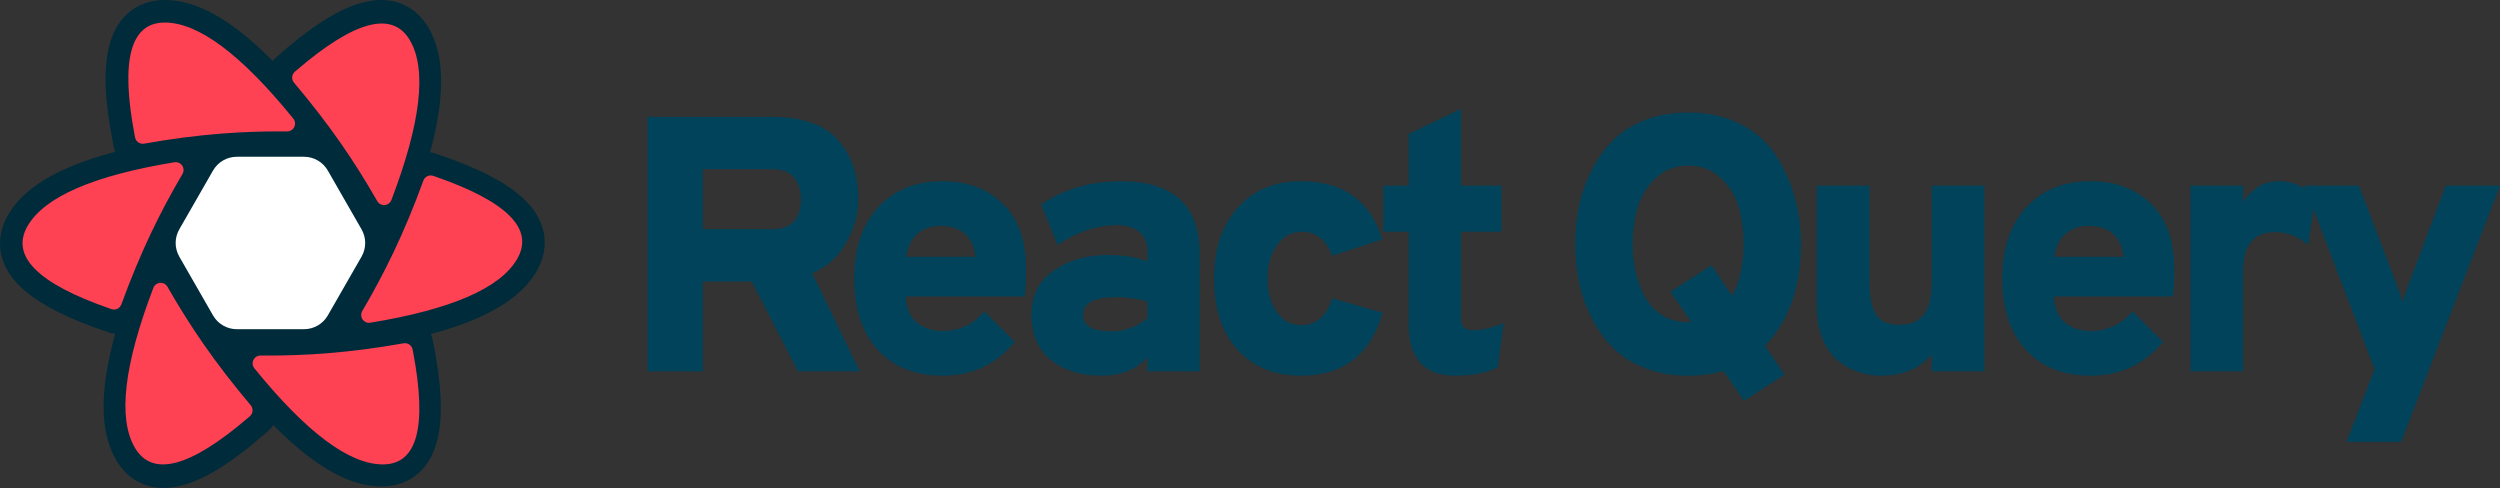 <?xml version="1.0" encoding="UTF-8"?>
<svg width="512px" height="100px" viewBox="0 0 512 100" version="1.1" xmlns="http://www.w3.org/2000/svg" xmlns:xlink="http://www.w3.org/1999/xlink"  preserveAspectRatio="xMidYMid">
    <rect x="0" y="0" width="512" height="100" fill="#333333" stroke="none"/>
    <title>React Query</title>
    <g>
        <g transform="translate(-0, 0)">
            <path  d="M68.848,62.096 L66.708,65.812 C66.063,66.931 64.869,67.621 63.578,67.621 L47.184,67.621 C45.892,67.621 44.699,66.931 44.054,65.812 L41.914,62.096 L68.848,62.096 Z M74.839,51.693 L71.065,58.245 L39.697,58.245 L35.923,51.693 L74.839,51.693 Z M71.204,41.521 L74.845,47.843 L35.917,47.843 L39.558,41.521 L71.204,41.521 Z M63.578,31.904 C64.869,31.904 66.063,32.594 66.708,33.714 L68.986,37.67 L41.776,37.67 L44.054,33.714 C44.699,32.594 45.892,31.904 47.184,31.904 L63.578,31.904 Z" fill="#00435B"></path>
            <path d="M23.325,30.18 C21.509,21.374 21.119,14.62 22.293,9.716 C22.991,6.799 24.268,4.42 26.209,2.703 C28.258,0.891 30.848,0.001 33.759,0.001 C38.561,0.001 43.609,2.191 49.004,6.351 C51.204,8.048 53.488,10.093 55.86,12.488 C56.048,12.245 56.262,12.015 56.499,11.803 C63.205,5.828 68.85,2.115 73.679,0.684 C76.55,-0.167 79.245,-0.248 81.7,0.578 C84.291,1.45 86.355,3.252 87.812,5.777 C90.216,9.944 90.85,15.419 89.954,22.179 C89.588,24.935 88.964,27.936 88.081,31.188 C88.414,31.229 88.748,31.302 89.078,31.412 C97.586,34.231 103.61,37.263 107.258,40.728 C109.428,42.789 110.845,45.084 111.357,47.625 C111.898,50.306 111.37,52.996 109.915,55.519 C107.516,59.679 103.104,62.961 96.819,65.56 C94.295,66.604 91.44,67.549 88.249,68.399 C88.395,68.728 88.508,69.077 88.583,69.443 C90.399,78.249 90.789,85.003 89.615,89.907 C88.917,92.824 87.641,95.203 85.7,96.92 C83.651,98.732 81.06,99.622 78.15,99.622 C73.348,99.622 68.3,97.432 62.905,93.272 C60.681,91.557 58.372,89.486 55.973,87.059 C55.727,87.445 55.423,87.804 55.065,88.123 C48.36,94.098 42.714,97.811 37.886,99.243 C35.015,100.094 32.319,100.175 29.865,99.349 C27.274,98.477 25.209,96.674 23.752,94.15 C21.349,89.983 20.715,84.508 21.611,77.748 C21.989,74.892 22.646,71.773 23.58,68.384 C23.215,68.347 22.848,68.27 22.486,68.15 C13.978,65.331 7.954,62.299 4.307,58.834 C2.137,56.773 0.72,54.478 0.208,51.937 C-0.333,49.256 0.194,46.566 1.649,44.043 C4.048,39.883 8.46,36.601 14.746,34.002 C17.344,32.927 20.295,31.957 23.601,31.087 C23.483,30.799 23.39,30.496 23.325,30.18 Z" fill="#002B3B"></path>
            <path d="M82.648,70.309 C83.494,70.159 84.304,70.701 84.493,71.533 L84.504,71.582 L84.594,72.05 C87.518,87.424 85.458,95.111 78.414,95.111 C71.523,95.111 62.75,88.552 52.095,75.433 C51.86,75.144 51.733,74.781 51.736,74.407 C51.744,73.538 52.442,72.835 53.305,72.817 L53.355,72.816 L53.917,72.82 C58.4,72.844 62.758,72.688 66.992,72.351 C71.99,71.953 77.208,71.273 82.648,70.309 Z M34.274,58.688 L34.301,58.733 L34.582,59.225 C36.838,63.147 39.189,66.87 41.634,70.393 C44.513,74.542 47.751,78.742 51.348,82.994 C51.904,83.651 51.841,84.628 51.213,85.208 L51.172,85.245 L50.81,85.556 C38.91,95.752 31.176,97.788 27.607,91.663 C24.113,85.667 25.38,74.765 31.407,58.957 C31.539,58.61 31.788,58.319 32.111,58.135 C32.865,57.704 33.822,57.953 34.274,58.688 Z M88.687,36.003 L88.735,36.019 L89.183,36.173 C103.872,41.283 109.452,46.898 105.925,53.019 C102.475,59.005 92.446,63.364 75.837,66.095 C75.466,66.155 75.086,66.085 74.763,65.894 C73.999,65.445 73.743,64.461 74.193,63.697 C76.571,59.651 78.714,55.624 80.62,51.618 C82.782,47.075 84.811,42.198 86.706,36.988 C86.994,36.198 87.838,35.769 88.638,35.988 L88.687,36.003 Z M36.802,33.43 C37.566,33.879 37.821,34.863 37.372,35.627 C34.993,39.674 32.851,43.7 30.945,47.706 C28.783,52.25 26.754,57.126 24.858,62.336 C24.565,63.142 23.692,63.573 22.878,63.322 L22.829,63.306 L22.381,63.151 C7.693,58.042 2.112,52.427 5.64,46.306 C9.09,40.319 19.119,35.961 35.728,33.23 C36.098,33.169 36.478,33.24 36.802,33.43 Z M83.958,8.264 C87.451,14.26 86.185,25.161 80.158,40.969 C80.025,41.317 79.776,41.607 79.454,41.792 C78.699,42.222 77.742,41.974 77.291,41.239 L77.264,41.193 L76.982,40.702 C74.726,36.78 72.376,33.057 69.931,29.534 C67.051,25.385 63.813,21.184 60.217,16.933 C59.66,16.275 59.724,15.299 60.351,14.718 L60.392,14.682 L60.754,14.37 C72.654,4.174 80.389,2.139 83.958,8.264 Z M33.752,4.615 C40.644,4.615 49.417,11.174 60.071,24.292 C60.307,24.582 60.434,24.945 60.43,25.319 C60.423,26.188 59.725,26.89 58.861,26.909 L58.811,26.91 L58.25,26.906 C53.767,26.881 49.408,27.038 45.174,27.375 C40.177,27.772 34.958,28.453 29.518,29.417 C28.673,29.567 27.862,29.025 27.673,28.193 L27.663,28.144 L27.573,27.675 C24.648,12.302 26.708,4.615 33.752,4.615 Z" fill="#FF4154"></path>
            <g transform="translate(35.115, 32.105)" fill="#FFD94C">
                <path fill="#ffffff" class="fill-000000" d="M13.387,-6.1007352e-24 L27.148,-6.1007352e-24 C29.161,-6.1007352e-24 31.019,1.076 32.021,2.822 L38.93,14.861 C39.924,16.593 39.924,18.722 38.93,20.454 L32.021,32.494 C31.019,34.239 29.161,35.315 27.148,35.315 L13.387,35.315 C11.375,35.315 9.516,34.239 8.514,32.494 L1.605,20.454 C0.611,18.722 0.611,16.593 1.605,14.861 L8.514,2.822 C9.516,1.076 11.375,-6.1007352e-24 13.387,-6.1007352e-24 Z M25.051,3.634 C27.064,3.634 28.924,4.711 29.925,6.458 L34.743,14.864 C35.735,16.594 35.735,18.721 34.743,20.452 L29.925,28.857 C28.924,30.604 27.064,31.682 25.051,31.682 L15.485,31.682 C13.471,31.682 11.612,30.604 10.61,28.857 L5.792,20.452 C4.8,18.721 4.8,16.594 5.792,14.864 L10.61,6.458 C11.612,4.711 13.471,3.634 15.485,3.634 L25.051,3.634 Z M22.79,7.608 L17.745,7.608 C15.734,7.608 13.876,8.683 12.874,10.427 L12.874,10.427 L10.328,14.859 C9.332,16.592 9.332,18.724 10.328,20.457 L10.328,20.457 L12.874,24.888 C13.876,26.632 15.734,27.707 17.745,27.707 L17.745,27.707 L22.79,27.707 C24.802,27.707 26.66,26.632 27.662,24.888 L27.662,24.888 L30.208,20.457 C31.204,18.724 31.204,16.592 30.208,14.859 L30.208,14.859 L27.662,10.427 C26.66,8.683 24.802,7.608 22.79,7.608 L22.79,7.608 Z M20.614,11.412 C22.624,11.412 24.48,12.486 25.483,14.228 L25.844,14.855 C26.843,16.59 26.843,18.725 25.844,20.46 L25.483,21.087 C24.48,22.829 22.624,23.903 20.614,23.903 L19.922,23.903 C17.912,23.903 16.055,22.829 15.052,21.087 L14.691,20.46 C13.693,18.725 13.693,16.59 14.691,14.855 L15.052,14.228 C16.055,12.486 17.912,11.412 19.922,11.412 L20.614,11.412 Z M20.269,15.159 C19.374,15.159 18.549,15.636 18.102,16.409 C17.656,17.181 17.656,18.134 18.102,18.907 C18.549,19.68 19.374,20.156 20.267,20.156 L20.267,20.156 C21.161,20.156 21.986,19.68 22.433,18.907 C22.88,18.134 22.88,17.181 22.433,16.409 C21.986,15.636 21.161,15.159 20.269,15.159 L20.269,15.159 Z M8.76499924e-23,17.658 L4.498,17.658"></path>
            </g>
        </g>
        <path d="M143.932,76.048 L143.932,57.661 L153.981,57.661 L163.436,76.048 L176.091,76.048 L166.339,55.949 C169.267,54.758 171.575,52.698 173.262,49.77 C174.95,46.842 175.793,43.839 175.793,40.762 C175.793,35.8 174.391,31.755 171.587,28.628 C168.783,25.502 164.255,23.938 158.001,23.938 L158.001,23.938 L132.616,23.938 L132.616,76.048 L143.932,76.048 Z M158.15,46.941 L143.932,46.941 L143.932,34.658 L158.15,34.658 C160.235,34.658 161.736,35.241 162.654,36.407 C163.572,37.574 164.031,39.025 164.031,40.762 C164.031,44.882 162.071,46.941 158.15,46.941 L158.15,46.941 Z M193.029,76.942 C199.084,76.942 204.022,74.634 207.843,70.019 L207.843,70.019 L201.59,63.765 C199.357,66.445 196.503,67.785 193.029,67.785 C190.895,67.785 189.133,67.202 187.744,66.036 C186.354,64.87 185.609,63.095 185.51,60.713 L185.51,60.713 L209.853,60.713 C210.052,59.423 210.151,57.562 210.151,55.13 C210.151,49.274 208.563,44.807 205.387,41.73 C202.21,38.653 198.091,37.115 193.029,37.115 C187.471,37.115 183.066,38.901 179.815,42.475 C176.565,46.048 174.939,50.887 174.939,56.991 C174.939,63.244 176.552,68.133 179.778,71.656 C183.004,75.18 187.421,76.942 193.029,76.942 Z M199.803,52.599 L185.585,52.599 C185.833,50.614 186.577,49.063 187.818,47.946 C189.059,46.83 190.647,46.271 192.582,46.271 C196.85,46.271 199.257,48.38 199.803,52.599 L199.803,52.599 Z M225.526,76.942 C229.546,76.942 232.697,75.701 234.98,73.22 L234.98,73.22 L234.98,76.048 L245.7,76.048 L245.7,52.003 C245.7,42.078 240.315,37.115 229.546,37.115 C223.342,37.115 217.908,38.703 213.242,41.879 L213.242,41.879 L216.592,50.142 C220.612,47.462 224.682,46.122 228.801,46.122 C230.737,46.122 232.25,46.581 233.342,47.499 C234.434,48.418 234.98,49.745 234.98,51.482 L234.98,51.482 L234.98,53.567 C232.995,52.673 230.216,52.227 226.642,52.227 C222.523,52.227 218.925,53.281 215.848,55.39 C212.771,57.5 211.232,60.515 211.232,64.435 C211.232,68.455 212.56,71.545 215.215,73.704 C217.87,75.862 221.307,76.942 225.526,76.942 Z M227.61,67.86 C223.739,67.86 221.803,66.743 221.803,64.51 C221.803,62.078 224.037,60.862 228.503,60.862 C230.836,60.862 232.995,61.16 234.98,61.755 L234.98,61.755 L234.98,65.18 C232.747,66.966 230.29,67.86 227.61,67.86 Z M266.434,76.942 C275.07,76.942 280.653,72.649 283.184,64.063 L283.184,64.063 L272.836,61.085 C271.695,64.758 269.561,66.594 266.434,66.594 C264.449,66.594 262.811,65.713 261.521,63.951 C260.231,62.19 259.585,59.894 259.585,57.065 C259.585,54.237 260.243,51.929 261.558,50.142 C262.873,48.356 264.548,47.462 266.583,47.462 C269.511,47.462 271.596,49.1 272.836,52.376 L272.836,52.376 L283.11,49.026 C280.628,41.085 275.07,37.115 266.434,37.115 C261.074,37.115 256.769,38.914 253.518,42.512 C250.268,46.11 248.642,50.961 248.642,57.065 C248.642,63.269 250.255,68.133 253.481,71.656 C256.707,75.18 261.025,76.942 266.434,76.942 Z M298.112,76.942 C301.536,76.942 304.415,76.371 306.747,75.23 L306.747,75.23 L307.938,66.148 C305.755,67.14 303.571,67.636 301.387,67.636 C300.792,67.636 300.283,67.45 299.861,67.078 C299.44,66.706 299.229,66.172 299.229,65.478 L299.229,65.478 L299.229,47.462 L307.492,47.462 L307.492,38.008 L299.229,38.008 L299.229,22.3 L288.509,27.437 L288.509,38.008 L283.298,38.008 L283.298,47.462 L288.509,47.462 L288.509,66.52 C288.509,73.468 291.71,76.942 298.112,76.942 Z M357.15,82.078 L365.487,76.718 L361.467,70.837 C366.381,65.726 368.837,58.778 368.837,49.993 C368.837,46.619 368.403,43.393 367.534,40.316 C366.666,37.239 365.363,34.373 363.626,31.718 C361.889,29.062 359.482,26.953 356.405,25.39 C353.328,23.827 349.78,23.045 345.76,23.045 C342.484,23.045 339.519,23.566 336.864,24.608 C334.209,25.65 332.013,27.052 330.276,28.814 C328.539,30.576 327.087,32.623 325.921,34.956 C324.754,37.288 323.911,39.708 323.39,42.214 C322.869,44.72 322.608,47.313 322.608,49.993 C322.608,52.673 322.869,55.266 323.39,57.773 C323.911,60.279 324.754,62.698 325.921,65.031 C327.087,67.363 328.539,69.411 330.276,71.172 C332.013,72.934 334.209,74.336 336.864,75.378 C339.519,76.421 342.484,76.942 345.76,76.942 C348.241,76.942 350.648,76.619 352.981,75.974 L352.981,75.974 L357.15,82.078 Z M345.76,65.999 C343.725,65.999 341.938,65.515 340.4,64.547 C338.861,63.579 337.67,62.289 336.827,60.676 C335.983,59.063 335.363,57.363 334.966,55.577 C334.569,53.79 334.37,51.929 334.37,49.993 C334.37,47.413 334.693,44.968 335.338,42.661 C335.983,40.353 337.211,38.318 339.023,36.556 C340.834,34.795 343.08,33.914 345.76,33.914 C348.44,33.914 350.673,34.77 352.46,36.482 C354.246,38.194 355.462,40.204 356.107,42.512 C356.753,44.82 357.075,47.313 357.075,49.993 C357.075,54.361 356.281,57.884 354.693,60.564 L354.693,60.564 L350.524,54.311 L342.112,59.745 L346.355,65.924 L346.355,65.924 L345.983,65.924 L345.76,65.999 Z M385.18,76.942 C389.745,76.942 393.219,75.478 395.602,72.55 L395.602,72.55 L395.602,76.048 L406.396,76.048 L406.396,38.008 L395.602,38.008 L395.602,57.959 C395.602,60.887 395.068,63.046 394.001,64.435 C392.934,65.825 391.259,66.52 388.976,66.52 C386.693,66.52 385.105,65.825 384.212,64.435 C383.319,63.046 382.872,60.837 382.872,57.81 L382.872,57.81 L382.872,38.008 L372.078,38.008 L372.078,62.723 C372.078,65.304 372.487,67.562 373.306,69.497 C374.125,71.433 375.204,72.922 376.544,73.964 C377.884,75.006 379.274,75.763 380.713,76.235 C382.152,76.706 383.641,76.942 385.18,76.942 Z M428.173,76.942 C434.227,76.942 439.165,74.634 442.987,70.019 L442.987,70.019 L436.734,63.765 C434.5,66.445 431.647,67.785 428.173,67.785 C426.039,67.785 424.277,67.202 422.887,66.036 C421.498,64.87 420.753,63.095 420.654,60.713 L420.654,60.713 L444.997,60.713 C445.195,59.423 445.295,57.562 445.295,55.13 C445.295,49.274 443.707,44.807 440.53,41.73 C437.354,38.653 433.235,37.115 428.173,37.115 C422.614,37.115 418.21,38.901 414.959,42.475 C411.708,46.048 410.083,50.887 410.083,56.991 C410.083,63.244 411.696,68.133 414.922,71.656 C418.148,75.18 422.565,76.942 428.173,76.942 Z M434.947,52.599 L420.728,52.599 C420.977,50.614 421.721,49.063 422.962,47.946 C424.202,46.83 425.791,46.271 427.726,46.271 C431.994,46.271 434.401,48.38 434.947,52.599 L434.947,52.599 Z M459.404,76.048 L459.404,55.428 C459.404,50.167 461.587,47.537 465.955,47.537 C468.387,47.537 470.645,48.405 472.729,50.142 L472.729,50.142 L474.144,40.316 C472.109,38.182 469.602,37.115 466.625,37.115 C464.888,37.115 463.374,37.586 462.084,38.529 C460.793,39.472 459.9,40.44 459.404,41.432 L459.404,41.432 L459.404,38.008 L448.609,38.008 L448.609,76.048 L459.404,76.048 Z M491.751,90.49 L512,38.008 L500.908,38.008 L493.24,58.331 C492.694,59.82 492.297,61.011 492.049,61.904 C491.801,61.011 491.404,59.82 490.858,58.331 L490.858,58.331 L483.116,38.008 L471.95,38.008 L486.317,75.602 L480.585,90.49 L491.751,90.49 Z" fill="#00435B"></path>
    </g>
</svg>
